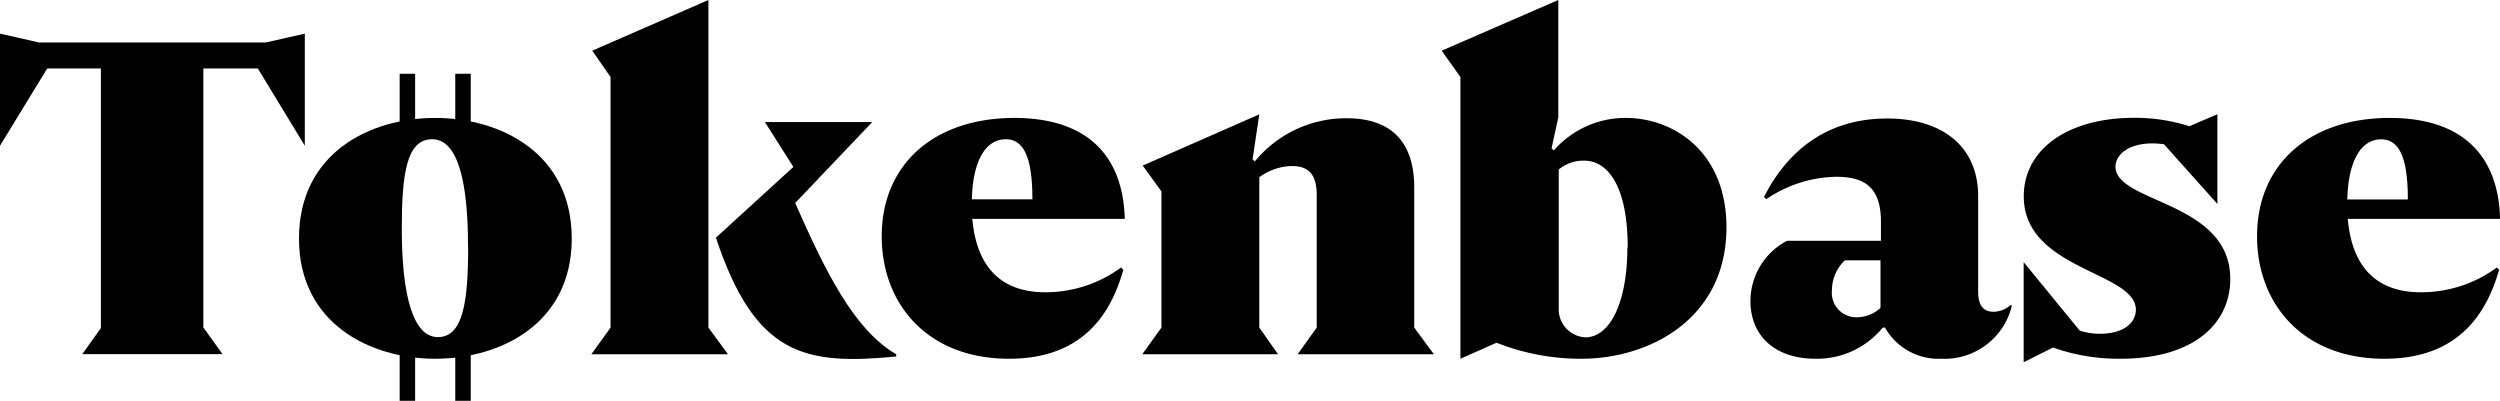 <svg xmlns="http://www.w3.org/2000/svg" viewBox="0 0 223 35.75"><title>Ресурс 1</title><g id="Слой_2" data-name="Слой 2"><g id="Слой_1-2" data-name="Слой 1"><path d="M27.19,3V13L23,6.11H18.14v23.1l1.71,2.38H7.34L9,29.26V6.11H4.21L0,13V3l3.49.79H23.7Z"/><path d="M26.67,21.28c0-7.62,6.31-10.76,12.15-10.76S51,13.66,51,21.28,44.62,32,38.82,32,26.67,28.86,26.67,21.28Zm15.08.79c0-5.91-.91-9.65-3.21-9.65s-2.7,3.18-2.7,8c0,5.91,1,9.65,3.22,9.65S41.76,27,41.76,22.07Z"/><path d="M64.94,31.6H52.75l1.71-2.38V6.87L52.83,4.52,63.19,0V29.22Zm15,0v.2c-8.18.79-12.58-.08-16.08-10.6l6.91-6.31-2.54-4H77.8l-6.87,7.22C73.63,24.21,76.17,29.41,79.94,31.6Z"/><path d="M100,23.86l.2.2C98.76,29.26,95.46,32,90,32c-7.3,0-11.35-4.92-11.35-10.92,0-6.47,4.72-10.56,11.83-10.56,6.31,0,9.69,3.18,9.85,9H86.73c.4,4.57,2.82,6.55,6.51,6.55A11.38,11.38,0,0,0,100,23.86ZM86.69,17.78h5.4c0-3.61-.71-5.36-2.38-5.36C87.88,12.43,86.77,14.41,86.69,17.78Z"/><path d="M117.45,29.22V17.39c0-1.91-.79-2.58-2.22-2.58a5.06,5.06,0,0,0-2.9,1V29.22L114,31.6H101.89l1.71-2.38V17.07l-1.67-2.3,10.4-4.57-.6,4,.2.2a10.51,10.51,0,0,1,8.22-3.85c3.18,0,6,1.39,6,6.19V29.22l1.75,2.38H115.75Z"/><path d="M154,20.28C154,28.46,147.1,32,141.07,32a20.38,20.38,0,0,1-7.58-1.43L130.27,32V6.87L128.6,4.52,139,0V10.48l-.6,2.74.2.2a8.47,8.47,0,0,1,6.43-2.9C149.21,10.52,154,13.46,154,20.28Zm-8.81,1.79c0-5.44-1.75-7.74-3.89-7.74a3.44,3.44,0,0,0-2.26.79V27.47a2.5,2.5,0,0,0,2.38,2.62C143.53,30.09,145.16,27.15,145.16,22.07Z"/><path d="M179.45,27.31A6.18,6.18,0,0,1,173.14,32a5.49,5.49,0,0,1-5-2.78h-.2a7.56,7.56,0,0,1-6,2.78c-3.57,0-5.8-2-5.8-5.16a6.08,6.08,0,0,1,3.26-5.36h8.38V19.77c0-3.18-1.59-4-4-4a11.38,11.38,0,0,0-6.23,2l-.2-.2c1.75-3.45,5-7,11-7,5,0,8.1,2.58,8.1,6.91v8.5c0,1.39.56,1.83,1.39,1.83a2.37,2.37,0,0,0,1.55-.64Zm-11.71.16V23.22h-3.18a3.68,3.68,0,0,0-1.15,2.66,2.18,2.18,0,0,0,2.22,2.42A3.19,3.19,0,0,0,167.74,27.47Z"/><path d="M198.94,24.89c0,3.85-3.1,7.11-9.81,7.11a17.53,17.53,0,0,1-6-1l-2.62,1.31V23.38l5,6.11a5.61,5.61,0,0,0,1.79.28c2.26,0,3.22-1.07,3.22-2.14,0-3.41-10-3.53-10-10.12,0-4.17,3.89-7,9.85-7a15.84,15.84,0,0,1,4.92.75l2.5-1.07v8l-4.76-5.32a7.75,7.75,0,0,0-1-.08c-2.18,0-3.33,1-3.33,2.1C188.78,18.14,198.94,17.94,198.94,24.89Z"/><path d="M222.72,23.86l.2.2c-1.47,5.2-4.76,7.94-10.24,7.94-7.3,0-11.35-4.92-11.35-10.92,0-6.47,4.72-10.56,11.83-10.56,6.31,0,9.69,3.18,9.85,9H209.42c.4,4.57,2.82,6.55,6.51,6.55A11.38,11.38,0,0,0,222.72,23.86Zm-13.34-6.07h5.4c0-3.61-.71-5.36-2.38-5.36C210.57,12.43,209.46,14.41,209.38,17.78Z"/><rect x="35.65" y="6.58" width="1.38" height="5.7"/><rect x="40.61" y="6.58" width="1.38" height="5.7"/><rect x="35.65" y="30.05" width="1.38" height="5.7"/><rect x="40.61" y="30.05" width="1.38" height="5.7"/></g></g></svg>